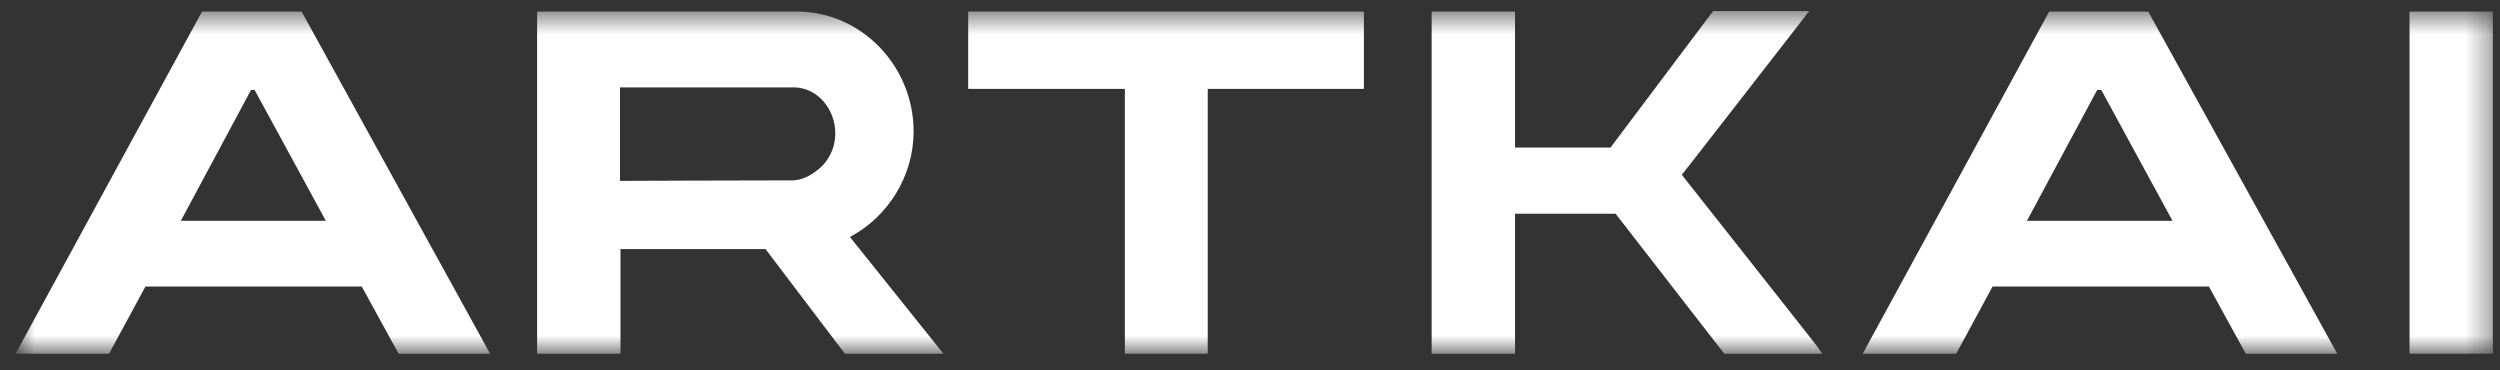 <svg width="108" height="16" viewBox="0 0 108 16" fill="none" xmlns="http://www.w3.org/2000/svg">
<rect x="0" y="0" width="108" height="16" fill="#333333" stroke="none"/>
<g clip-path="url(#clip0_72_1361)">
<mask id="mask0_72_1361" style="mask-type:luminance" maskUnits="userSpaceOnUse" x="0" y="0" width="108" height="16">
<path d="M107.672 0.5H0.672V15.28H107.672V0.5Z" fill="white"/>
</mask>
<g mask="url(#mask0_72_1361)">
<path d="M107.694 0.5H104.092V15.28H107.694V0.5Z" fill="white"/>
<path d="M78.461 14.909C77.435 13.6 73.069 8.076 72.654 7.552C72.719 7.486 77.02 1.941 77.872 0.849L78.155 0.478H74.007L69.575 6.373H65.449V0.5H61.847V15.281H65.449V9.233C66.279 9.233 69.139 9.233 69.794 9.233L74.488 15.281H78.723L78.461 14.909Z" fill="white"/>
<path d="M13.029 0.5H8.728L0.672 15.28H4.711L6.283 12.377H15.627L17.221 15.28H21.172L13.029 0.5ZM10.998 3.884L14.077 9.539H7.811L10.846 3.884H10.998Z" fill="white"/>
<path d="M92.804 0.5H88.525L80.469 15.28H84.508L86.08 12.377H95.424L97.018 15.28H100.969L92.804 0.5ZM90.774 3.884L93.852 9.539H87.564L90.599 3.884H90.774Z" fill="white"/>
<path d="M41.826 0.5V3.84H48.594V15.28H52.174V3.84H58.92V0.5H41.826Z" fill="white"/>
<path d="M36.717 10.237C38.398 9.342 39.468 7.574 39.468 5.674C39.468 2.88 37.241 0.522 34.469 0.5C31.674 0.5 23.203 0.5 23.203 0.5V15.28H26.805V10.761H33.071L36.499 15.28H40.756L36.717 10.237ZM36.084 5.762C36.084 6.417 35.779 7.006 35.276 7.377C34.993 7.595 34.621 7.792 34.228 7.792C32.285 7.792 26.784 7.814 26.784 7.814V3.775H26.827H34.294C34.774 3.775 35.233 3.993 35.56 4.364C35.91 4.757 36.084 5.259 36.084 5.762Z" fill="white"/>
</g>
</g>
<defs>
<clipPath id="clip0_72_1361">
<rect width="108" height="16" fill="white"/>
</clipPath>
</defs>
</svg>
